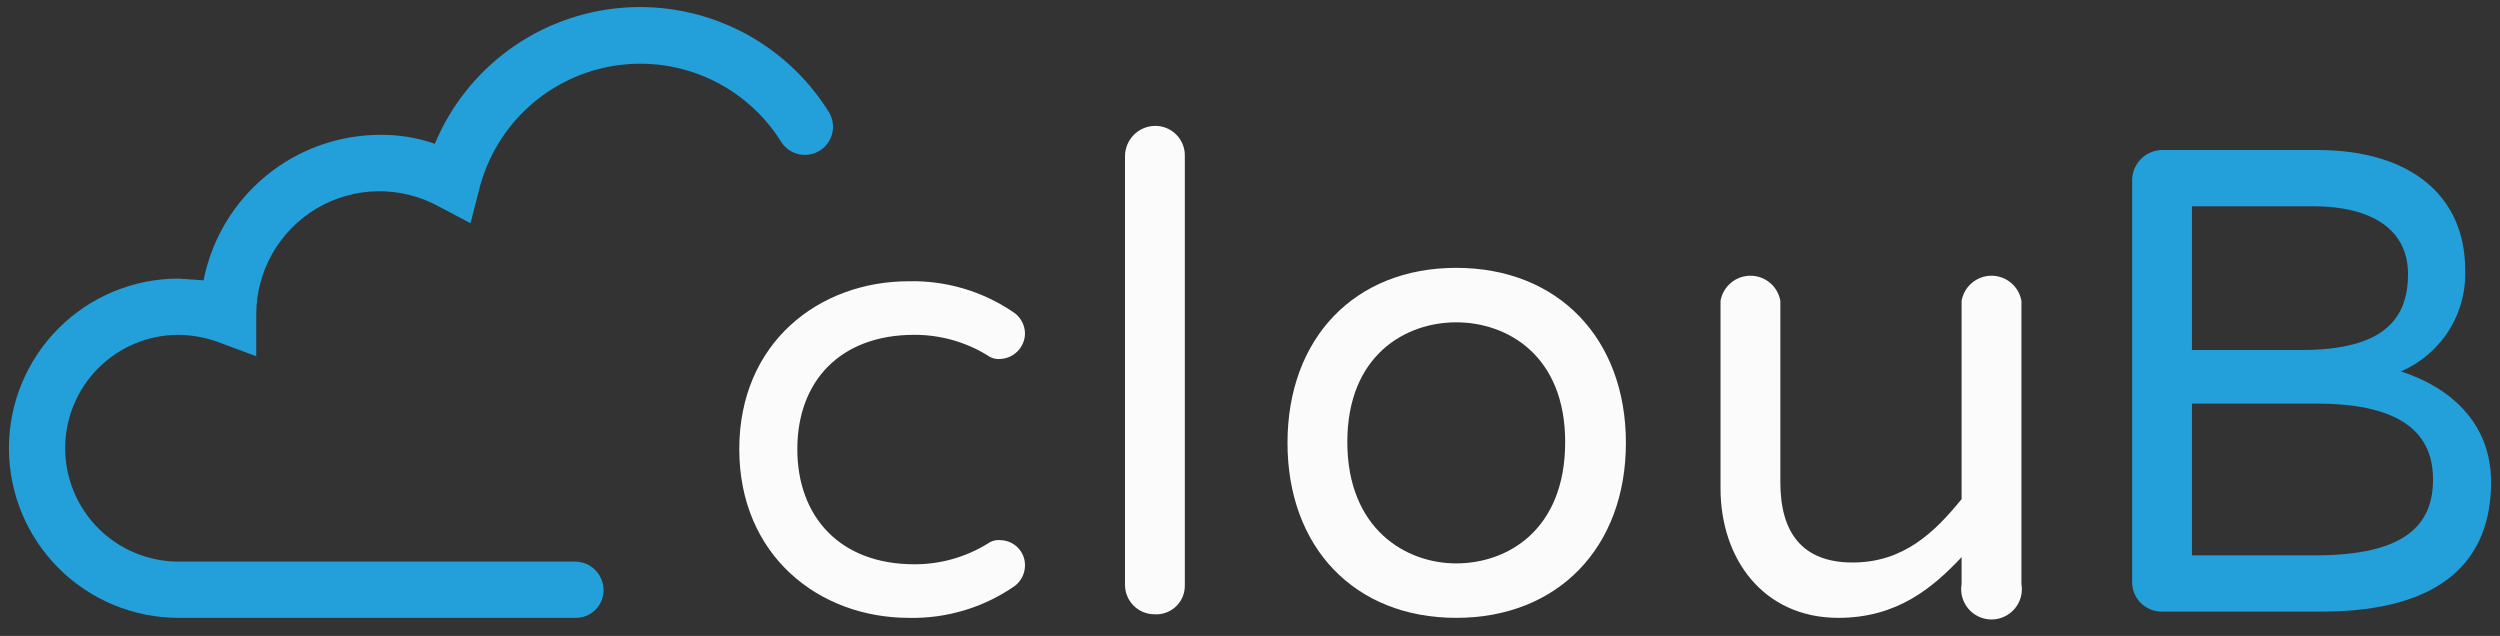 <svg width="114" height="29" viewBox="0 0 114 29" fill="none" xmlns="http://www.w3.org/2000/svg">
<rect x="0" y="0" width="114" height="29" fill="#333333" stroke="none"/>
<g clip-path="url(#clip0)">
<path d="M26.22 28.174H8.143C6.091 28.174 4.124 27.359 2.673 25.909C1.222 24.458 0.407 22.49 0.407 20.439C0.407 18.387 1.222 16.419 2.673 14.969C4.124 13.518 6.091 12.703 8.143 12.703L9.283 12.784C9.651 10.916 10.655 9.233 12.125 8.023C13.595 6.812 15.44 6.15 17.344 6.148C18.189 6.14 19.029 6.278 19.828 6.555C20.544 4.838 21.719 3.352 23.224 2.258C24.729 1.165 26.505 0.506 28.359 0.355C30.213 0.203 32.073 0.565 33.735 1.4C35.397 2.235 36.798 3.511 37.783 5.089C37.874 5.231 37.936 5.389 37.966 5.555C37.995 5.72 37.992 5.89 37.956 6.055C37.92 6.219 37.852 6.375 37.756 6.513C37.66 6.651 37.538 6.769 37.396 6.86C37.255 6.951 37.096 7.013 36.931 7.043C36.765 7.073 36.595 7.07 36.431 7.034C36.266 6.998 36.11 6.93 35.972 6.834C35.834 6.738 35.716 6.615 35.625 6.473C34.841 5.215 33.705 4.215 32.358 3.596C31.011 2.977 29.511 2.768 28.046 2.993C26.581 3.219 25.214 3.869 24.115 4.864C23.016 5.859 22.233 7.155 21.864 8.591L21.456 10.178L19.991 9.405C19.136 8.939 18.174 8.704 17.201 8.722C16.227 8.739 15.275 9.01 14.437 9.507C13.6 10.004 12.906 10.709 12.423 11.555C11.941 12.401 11.686 13.358 11.685 14.331V16.245L9.934 15.594C9.359 15.387 8.754 15.277 8.143 15.268C6.772 15.268 5.456 15.813 4.487 16.782C3.517 17.752 2.972 19.067 2.972 20.439C2.972 21.81 3.517 23.125 4.487 24.095C5.456 25.064 6.772 25.609 8.143 25.609H26.22C26.391 25.609 26.561 25.643 26.719 25.708C26.877 25.774 27.02 25.87 27.141 25.991C27.262 26.112 27.358 26.255 27.424 26.413C27.489 26.572 27.523 26.741 27.523 26.912C27.523 27.081 27.489 27.249 27.423 27.405C27.357 27.561 27.261 27.701 27.139 27.819C27.017 27.937 26.873 28.029 26.716 28.09C26.558 28.151 26.389 28.18 26.22 28.174Z" fill="#239FDA"/>
<path d="M54.028 7.125V26.668C54.034 26.849 54.002 27.03 53.934 27.199C53.866 27.367 53.763 27.52 53.633 27.646C53.503 27.773 53.347 27.87 53.177 27.933C53.007 27.996 52.825 28.023 52.644 28.011C52.287 28.011 51.945 27.87 51.693 27.618C51.441 27.366 51.3 27.024 51.3 26.668V7.125C51.3 6.765 51.44 6.419 51.691 6.16C51.942 5.902 52.283 5.751 52.644 5.741C52.827 5.735 53.009 5.767 53.18 5.835C53.35 5.902 53.505 6.004 53.635 6.134C53.765 6.263 53.866 6.418 53.934 6.589C54.002 6.759 54.033 6.942 54.028 7.125Z" fill="#FBFBFB"/>
<path d="M74.141 20.194C74.141 24.958 71.046 28.174 66.405 28.174C61.764 28.174 58.71 24.958 58.71 20.194C58.71 15.431 61.764 12.214 66.405 12.214C71.046 12.214 74.141 15.431 74.141 20.194ZM71.372 20.154C71.372 16.204 68.726 14.698 66.405 14.698C64.084 14.698 61.438 16.204 61.438 20.154C61.438 24.103 64.084 25.691 66.405 25.691C68.726 25.691 71.372 24.184 71.372 20.154Z" fill="#FBFBFB"/>
<path d="M78.456 22.271V13.721C78.512 13.399 78.68 13.108 78.929 12.898C79.179 12.688 79.494 12.573 79.82 12.573C80.147 12.573 80.462 12.688 80.712 12.898C80.961 13.108 81.129 13.399 81.184 13.721V21.986C81.184 24.266 82.161 25.65 84.482 25.65C86.803 25.65 88.228 24.266 89.449 22.759V13.721C89.505 13.399 89.672 13.108 89.922 12.898C90.171 12.688 90.487 12.573 90.813 12.573C91.139 12.573 91.455 12.688 91.704 12.898C91.954 13.108 92.121 13.399 92.177 13.721V26.627C92.212 26.826 92.202 27.03 92.15 27.225C92.097 27.42 92.002 27.601 91.872 27.755C91.742 27.909 91.58 28.034 91.397 28.119C91.214 28.204 91.015 28.248 90.813 28.248C90.611 28.248 90.412 28.204 90.229 28.119C90.046 28.034 89.884 27.909 89.754 27.755C89.624 27.601 89.529 27.42 89.477 27.225C89.424 27.03 89.415 26.826 89.449 26.627V25.406C88.146 26.79 86.518 28.174 83.831 28.174C80.411 28.174 78.456 25.487 78.456 22.271Z" fill="#FBFBFB"/>
<path d="M113.593 21.986C113.593 25.487 111.435 27.889 105.857 27.889H98.569C98.389 27.89 98.211 27.853 98.046 27.783C97.88 27.713 97.73 27.611 97.605 27.482C97.479 27.352 97.381 27.2 97.316 27.032C97.251 26.864 97.22 26.685 97.226 26.505V8.224C97.225 7.864 97.366 7.518 97.617 7.26C97.868 7.001 98.209 6.851 98.569 6.84H105.654C110.051 6.84 112.412 9.039 112.412 12.296C112.45 13.275 112.191 14.243 111.667 15.072C111.144 15.9 110.381 16.551 109.481 16.937C111.639 17.629 113.593 19.217 113.593 21.986ZM105.45 9.405H99.954V15.96H104.961C108.748 15.96 109.806 14.494 109.806 12.499C109.806 10.504 108.219 9.405 105.45 9.405ZM110.946 21.864C110.946 19.462 109.074 18.403 105.613 18.403H99.954V25.324H105.572C109.725 25.324 110.946 23.899 110.946 21.864Z" fill="#239FDA"/>
<path d="M46.74 25.772C46.741 25.977 46.689 26.178 46.59 26.356C46.49 26.535 46.345 26.684 46.17 26.79C44.776 27.727 43.127 28.211 41.447 28.174C37.335 28.174 33.711 25.324 33.711 20.479C33.711 15.634 37.335 12.825 41.447 12.825C43.127 12.788 44.776 13.272 46.17 14.209C46.345 14.315 46.49 14.464 46.59 14.643C46.689 14.821 46.741 15.023 46.74 15.227C46.731 15.52 46.613 15.798 46.41 16.009C46.207 16.219 45.933 16.347 45.641 16.367C45.424 16.393 45.205 16.334 45.03 16.204C44.026 15.588 42.87 15.264 41.691 15.268C38.312 15.268 36.358 17.385 36.358 20.479C36.358 23.573 38.312 25.731 41.691 25.731C42.87 25.735 44.026 25.411 45.03 24.795C45.205 24.665 45.424 24.606 45.641 24.632C45.936 24.643 46.215 24.767 46.421 24.98C46.626 25.193 46.74 25.477 46.74 25.772Z" fill="#FBFBFB"/>
</g>
<defs>
<clipPath id="clip0">
<rect width="114" height="28.5" fill="white"/>
</clipPath>
</defs>
</svg>
